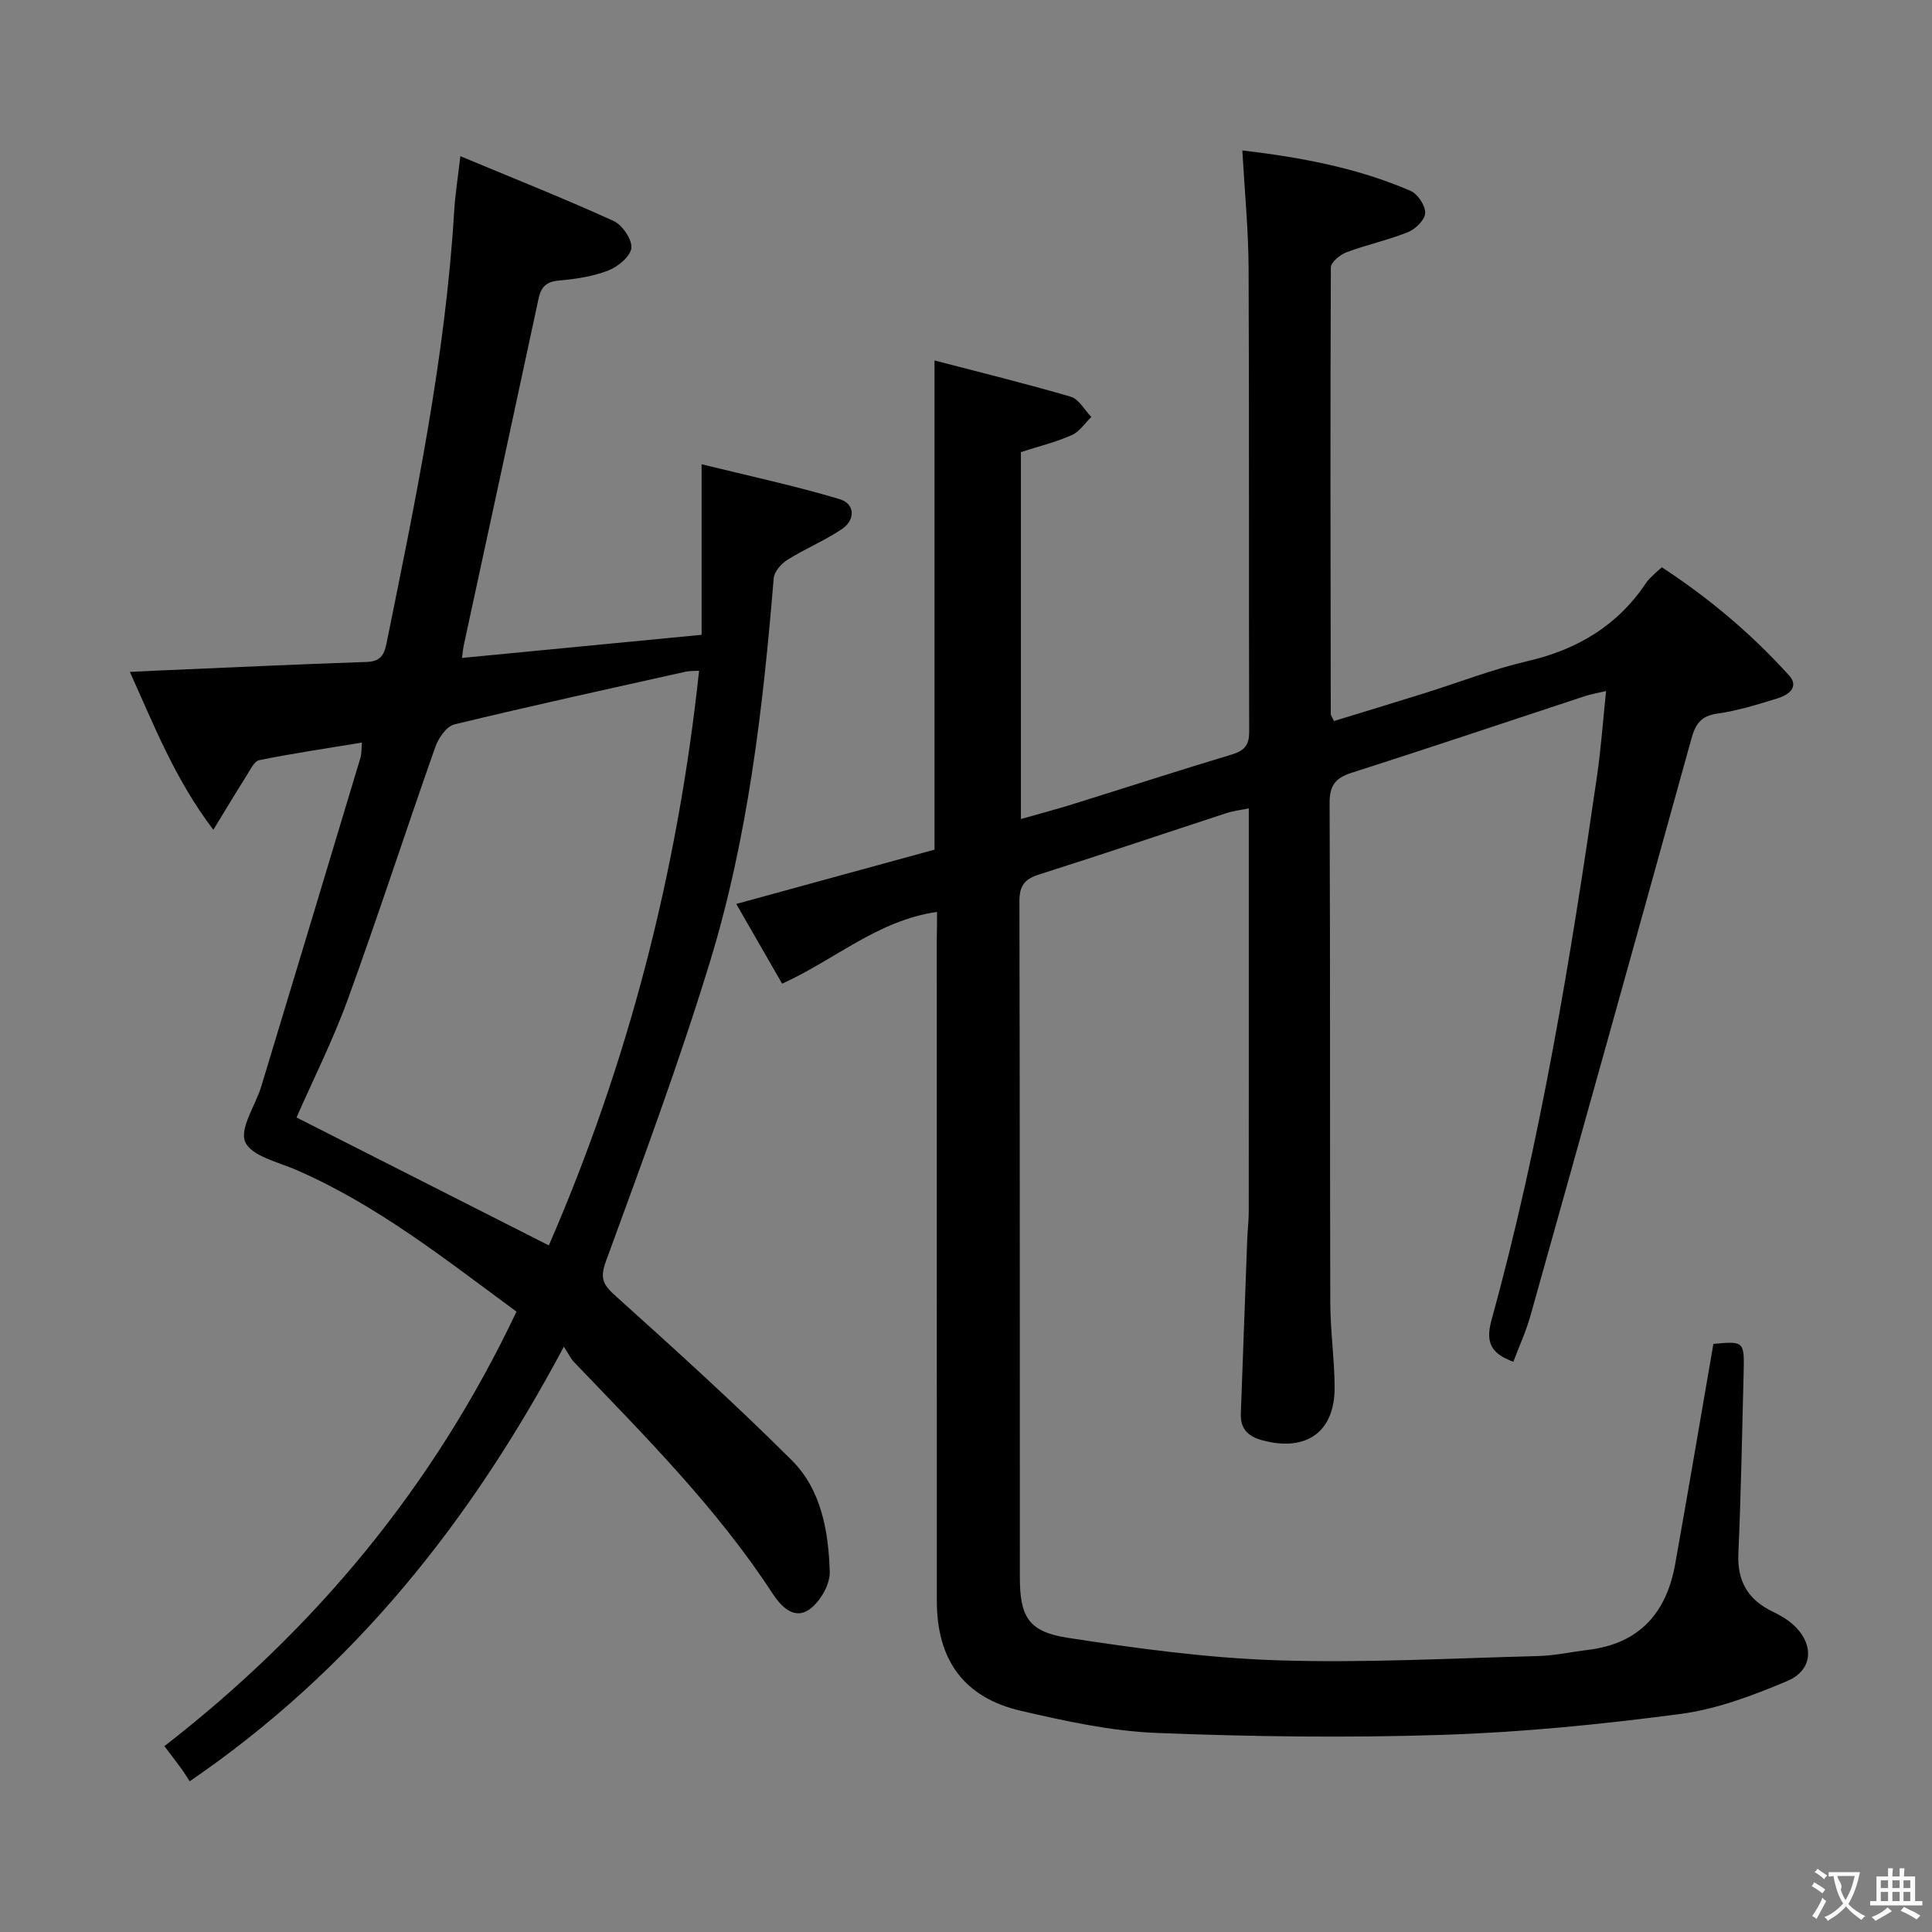 <svg enable-background="new 0 0 400 400" viewBox="0 0 400 400" xmlns="http://www.w3.org/2000/svg"><rect x="0" y="0" width="400" height="400" fill="#808080" stroke="none"/><path d="m194 188.8c-12.26 1.75-21.16 9.92-32.07 14.86-3.09-5.39-6.13-10.68-9.49-16.51 14.05-3.85 27.68-7.58 41.04-11.24 0-33.98 0-67.22 0-101.28 9.46 2.47 18.9 4.78 28.22 7.51 1.68.49 2.84 2.75 4.25 4.19-1.34 1.29-2.47 3.07-4.08 3.77-3.31 1.45-6.87 2.33-10.5 3.5v75.97c3.78-1.08 7.26-1.99 10.7-3.06 10.93-3.4 21.82-6.96 32.79-10.24 2.65-.79 3.78-1.83 3.77-4.76-.1-32 .02-63.99-.12-95.99-.04-7.95-.82-15.89-1.3-24.38 11.97 1.43 23.75 3.57 34.86 8.39 1.47.64 3.05 3.05 3 4.58-.05 1.4-2.01 3.33-3.56 3.95-4.13 1.66-8.55 2.6-12.72 4.16-1.33.5-3.24 2.06-3.25 3.14-.14 30.83-.07 61.66-.02 92.48 0 .29.26.58.67 1.44 6.17-1.89 12.45-3.79 18.7-5.75 7.13-2.23 14.14-4.97 21.4-6.66 10.34-2.4 18.66-7.38 24.57-16.26.45-.68 1.11-1.23 1.7-1.82.35-.35.74-.66 1.51-1.34 9.69 6.33 18.56 13.77 26.36 22.42 2.15 2.39-.22 4.04-2.36 4.7-4.11 1.27-8.28 2.58-12.52 3.17-3.49.49-4.56 2.29-5.4 5.33-11.02 39.82-22.14 79.61-33.3 119.38-.89 3.16-2.28 6.19-3.53 9.49-4.32-1.6-5.87-3.71-4.54-8.54 10.2-37.04 16.38-74.88 21.88-112.84.81-5.56 1.2-11.18 1.86-17.49-1.71.41-3.07.63-4.36 1.05-16.1 5.3-32.16 10.71-48.3 15.87-3.38 1.08-4.6 2.61-4.58 6.27.15 34.5.04 68.99.14 103.49.02 5.81.86 11.62.9 17.43.06 9.27-5.82 13.44-14.88 11.04-3.02-.8-4.66-2.35-4.54-5.55.44-11.97.87-23.94 1.32-35.91.07-1.99.32-3.98.32-5.97.02-25.83.01-51.66.01-77.49 0-1.81 0-3.63 0-5.94-1.85.38-3.27.54-4.61.98-12.93 4.23-25.82 8.59-38.78 12.7-3.01.95-4.11 2.31-4.1 5.57.11 46.66.06 93.32.09 139.99.01 8.11 1.77 11.23 9.86 12.48 14.4 2.22 28.95 4.2 43.49 4.67 17.94.58 35.94-.42 53.92-.88 3.47-.09 6.91-.86 10.37-1.28 10.58-1.27 16.22-7.62 18.03-17.72 2.71-15.17 5.28-30.36 7.92-45.63 6.36-.58 6.42-.57 6.26 6.05-.31 12.47-.55 24.95-1.09 37.42-.25 5.75 2.07 9.54 7.12 11.97 1.49.72 2.98 1.57 4.19 2.66 4.44 3.97 4.24 9.41-1.19 11.7-7.1 2.99-14.58 5.83-22.15 6.82-16.29 2.15-32.72 3.79-49.13 4.32-19.76.65-39.59.39-59.36-.4-9.38-.37-18.77-2.44-27.97-4.56-11.84-2.73-17.45-10.52-17.46-22.76-.01-45.66-.01-91.32-.01-136.99.05-1.78.05-3.6.05-5.67z" fill="#010000"/><path d="m95.31 32.34c10.96 4.56 21.43 8.73 31.67 13.38 1.83.83 3.88 3.78 3.74 5.58-.13 1.72-2.74 3.91-4.72 4.68-3.19 1.25-6.74 1.79-10.19 2.09-2.61.23-3.77 1.23-4.3 3.72-5.14 24.01-10.35 48-15.53 71.99-.1.48-.14.98-.33 2.44 16.47-1.59 32.69-3.15 49.61-4.79 0-11.61 0-22.82 0-35.31 9.78 2.41 19.27 4.44 28.54 7.21 3.21.96 3.41 4.25.49 6.22-3.56 2.4-7.61 4.06-11.26 6.35-1.27.8-2.73 2.44-2.84 3.8-2.22 26.85-5.3 53.61-13.2 79.43-6.4 20.92-14.03 41.47-21.55 62.03-1.35 3.68-.45 4.94 2.1 7.23 12.33 11.11 24.67 22.25 36.41 33.97 6.11 6.1 7.59 14.71 7.84 23.07.08 2.56-1.89 6.01-4.01 7.63-3.3 2.53-6.11-.5-7.79-3.08-11.62-17.84-26.6-32.77-41.2-48.04-.57-.59-.92-1.39-2.05-3.12-19.31 36.25-43.57 66.79-77.47 89.98-.59-.91-1.1-1.76-1.68-2.56-1.07-1.47-2.18-2.91-3.55-4.72 31.29-24.28 55.78-53.82 72.89-89.96-14.58-10.72-28.74-22-45.51-29.31-3.81-1.66-9.35-2.88-10.64-5.81-1.23-2.81 2.11-7.56 3.31-11.5 6.88-22.68 13.71-45.37 20.54-68.06.23-.75.17-1.58.31-3.14-7.35 1.21-14.34 2.24-21.26 3.64-1.07.22-1.9 2.06-2.66 3.26-2.09 3.29-4.08 6.63-6.85 11.16-8.02-10.59-12.21-21.5-17.28-32.68 2.2-.11 3.91-.21 5.63-.28 14.45-.62 28.9-1.3 43.35-1.79 2.78-.09 3.63-1.28 4.14-3.78 6.01-29.62 12.18-59.2 14.02-89.47.2-3.48.76-6.93 1.28-11.46zm49.43 106.53c-1.37.08-2.04.03-2.66.17-16.02 3.58-32.06 7.07-48.01 10.94-1.63.39-3.3 2.84-3.95 4.69-6.13 17.38-11.81 34.92-18.11 52.24-3.16 8.67-7.34 16.96-10.62 24.45 17.51 8.88 34.62 17.56 52.24 26.49 16.36-37.64 26.64-77.18 31.11-118.98z" fill="#010000"/><g fill="#fbfafa"><path d="m377.9 391.2c-.2.3-.4.5-.6.8-.7-.6-1.4-1-2.2-1.5.2-.3.4-.5.5-.8.6.4 1.4.8 2.3 1.5zm-1.8 6.1c-.2-.2-.5-.4-.9-.6.4-.6.8-1.2 1.2-1.9s.7-1.3.9-1.9c.3.3.5.5.8.7-.7 1.3-1.4 2.6-2 3.7zm2.2-9c-.3.3-.5.5-.6.8-.6-.6-1.3-1.1-2-1.5.3-.3.5-.5.6-.7.6.5 1.3.9 2 1.4zm.3.2v-.9h2 4.5c-.3 1.3-.6 2.5-1 3.6s-.9 2.1-1.4 3c.4.5 1 1 1.6 1.4s1.2.8 1.9 1.1c-.3.2-.5.4-.8.8-.4-.3-1-.7-1.6-1.2s-1.2-1.1-1.6-1.6c-.5.6-1.1 1.1-1.7 1.6s-1.4.9-2.1 1.4c-.1-.3-.3-.5-.7-.8.6-.2 1.2-.5 1.9-1s1.4-1.1 2-1.8c-.5-.8-.9-1.6-1.2-2.5s-.6-2-.8-3.2c-.4.1-.7.1-1 .1zm2.5 2.7c.3 1 .7 1.7 1 2.2.3-.5.6-1.1 1-2s.6-1.9.9-3h-3.2-.4c.1.9 1.3 1.8.7 2.8z"/><path d="m396.5 388.5v1.5 3.6h1.5v.9c-.4 0-1 0-1.7 0h-7.9c-.5 0-.9 0-1.2 0v-.9h1.3v-3.5c0-.7 0-1.2 0-1.6h2.4c0-.8 0-1.4 0-1.7h1c0 .3-.1.8-.1 1.7h1.5c0-.8 0-1.4 0-1.7h1c0 .3-.1.9-.1 1.7zm-8.2 9.2c-.2-.3-.5-.5-.8-.8.8-.3 1.4-.6 1.9-.9s1-.7 1.4-1.1c.3.3.6.5.9.8-1.6 1-2.8 1.6-3.4 2zm2.6-6.8v-1.6h-1.5v1.6zm0 2.7v-1.9h-1.5v1.9zm2.4-2.7v-1.6h-1.5v1.6zm0 2.7v-1.9h-1.5v1.9zm.2 2 .7-.8c.4.2.9.5 1.6.8s1.3.7 1.8 1c-.3.3-.5.5-.8.8-.4-.3-1.5-1-3.3-1.8zm2-4.7v-1.6h-1.4v1.6zm0 2.7v-1.9h-1.4v1.9z"/></g></svg>